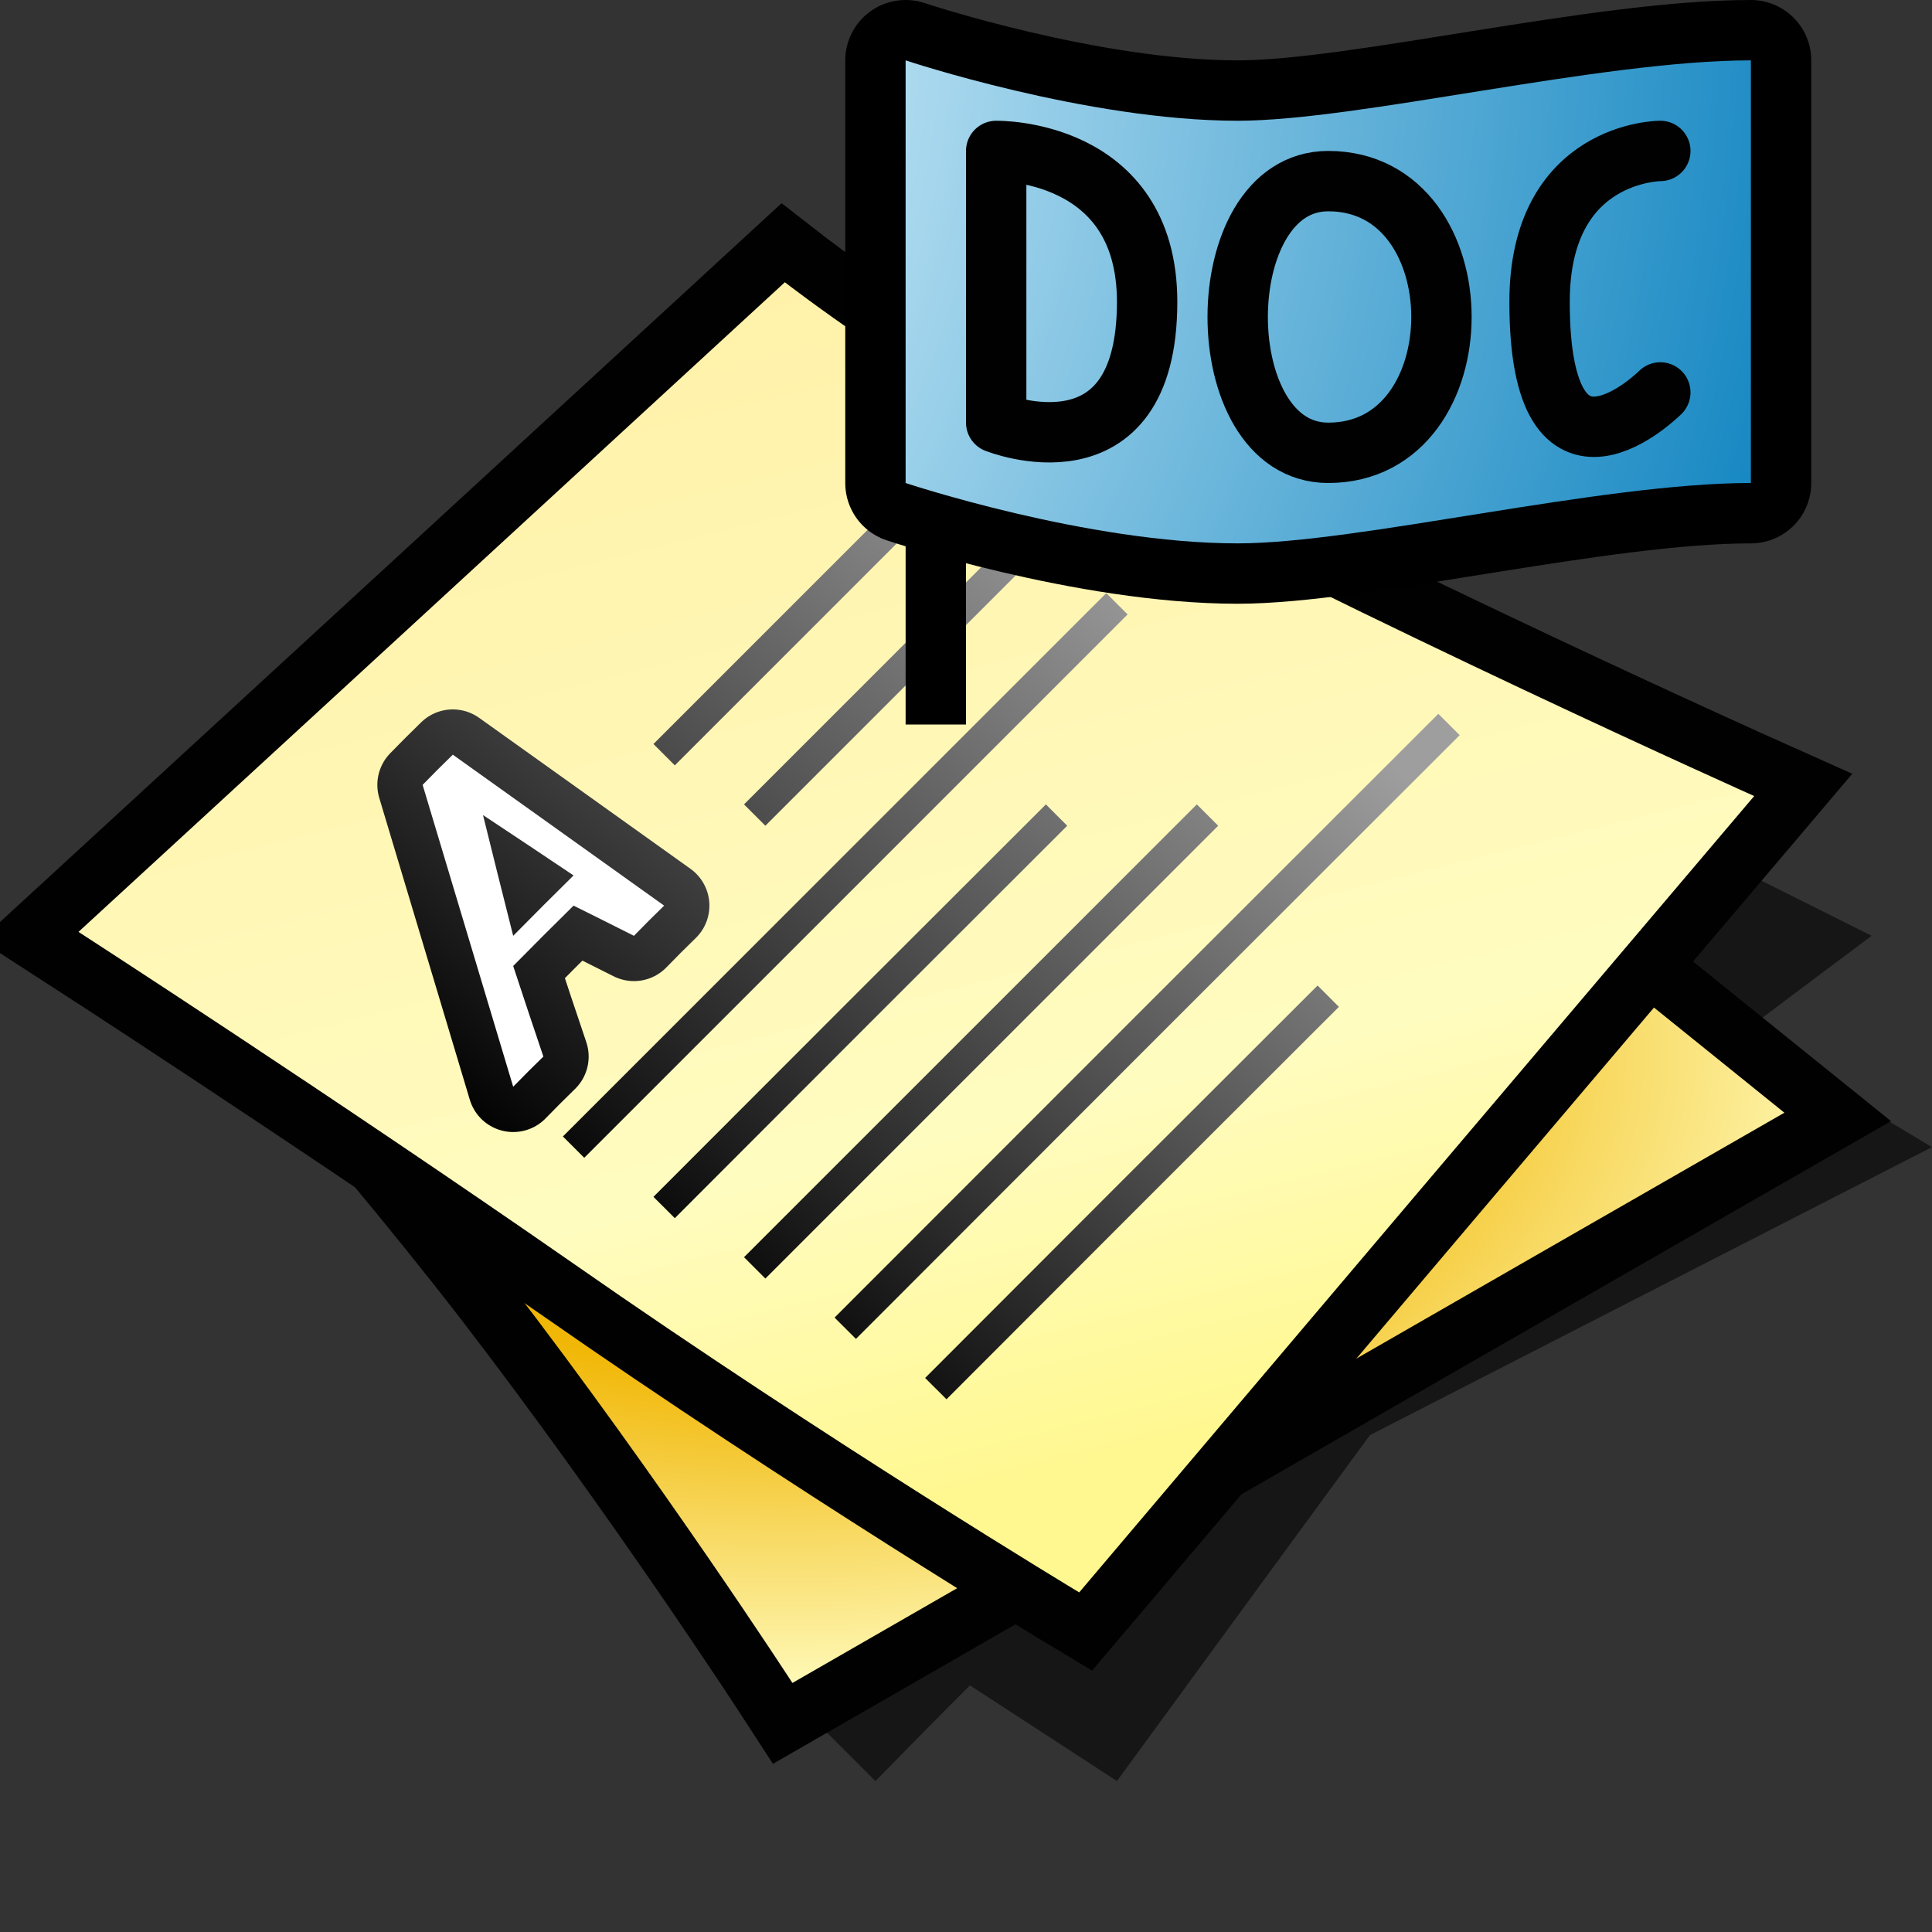 <?xml version="1.0" encoding="UTF-8" standalone="yes"?>
<svg version="1.1" width="64" height="64" color-interpolation="linearRGB"
     xmlns:svg="http://www.w3.org/2000/svg" xmlns="http://www.w3.org/2000/svg">
 <rect width="100%" height="100%" fill="#333333" stroke="none"/>
 <g>
  <path style="fill:#010101; fill-opacity:0.569"
        d="M58 34C59.33 33 60.66 32 62 31C60.66 30.33 59.33 29.66 58 29C57 30 56 31 55 32C56 32.66 57 33.33 58 34V34V34z
           M27 57C27.66 57.66 28.33 58.33 29 59C30.04 57.94 31.08 56.88 32.13 55.83C33.75 56.88 35.37 57.94 37 59C39.79 55.18 42.58 51.36 45.38 47.54C51.58 44.36 57.79 41.18 64 38C62.33 37 60.66 36 59 35C59.66 35.66 60.33 36.33 61 37C52.66 41 44.33 45 36 49C33 51.66 30 54.33 27 57V57V57z"
  />
  <path style="fill:none; stroke:#010101; stroke-width:4"
        d="M6.25 30C6.25 30 11.85 36 16.87 42.5C21.87 49 26.25 55.75 26.25 55.75C37.2 49.45 48.15 43.15 59.11 36.86C50.07 29.57 41.03 22.28 32 15C23.41 20 14.83 25 6.25 30V30V30z"
  />
  <radialGradient id="gradient0" gradientUnits="userSpaceOnUse" cx="0" cy="0" r="64" gradientTransform="matrix(0,0.333,-0.571,0,26,35)">
   <stop offset="0.488" stop-color="#f1b706"/>
   <stop offset="1" stop-color="#fffcc0"/>
  </radialGradient>
  <path style="fill:url(#gradient0)"
        d="M6.25 30C6.25 30 11.85 36 16.87 42.5C21.87 49 26.25 55.75 26.25 55.75C37.2 49.45 48.15 43.15 59.11 36.86C50.07 29.57 41.03 22.28 32 15C23.41 20 14.83 25 6.25 30V30V30z"
  />
  <path style="fill:none; stroke:#010101; stroke-width:4"
        d="M2.6 30.87C2.6 30.87 10.93 36.25 19 41.86C27.44 47.75 35.75 52.75 35.75 52.75C43.2 43.95 50.65 35.16 58.11 26.37C58.11 26.37 45.43 20.7 35.36 15.35C30.18 12.6 26 9.35 26 9.35C18.2 16.53 10.4 23.7 2.6 30.87V30.87V30.87z"
  />
  <linearGradient id="gradient1" gradientUnits="userSpaceOnUse" x1="107.04" y1="-17.08" x2="118.33" y2="27.98">
   <stop offset="0" stop-color="#ffefa5"/>
   <stop offset="0.742" stop-color="#fffcc0"/>
   <stop offset="1" stop-color="#fff890"/>
  </linearGradient>
  <path style="fill:url(#gradient1)"
        d="M2.6 30.87C2.6 30.87 10.93 36.25 19 41.86C27.44 47.75 35.75 52.75 35.75 52.75C43.2 43.95 50.65 35.16 58.11 26.37C58.11 26.37 45.43 20.7 35.36 15.35C30.18 12.6 26 9.35 26 9.35C18.2 16.53 10.4 23.7 2.6 30.87V30.87V30.87z"
  />
  <linearGradient id="gradient2" gradientUnits="userSpaceOnUse" x1="-47.13" y1="-15.77" x2="-28.45" y2="-37.84">
   <stop offset="0" stop-color="#010101"/>
   <stop offset="1" stop-color="#9e9e9e"/>
  </linearGradient>
  <path style="fill:none; stroke:url(#gradient2); stroke-width:1"
        d="M25 42C30 37 35 32 40 27
           M31 46C35.33 41.66 39.66 37.33 44 33
           M22 25C25 22 28 19 31 16
           M19 38C25 32 31 26 37 20"
  />
  <linearGradient id="gradient3" gradientUnits="userSpaceOnUse" x1="-47.13" y1="-15.77" x2="-28.45" y2="-37.84">
   <stop offset="0" stop-color="#010101"/>
   <stop offset="1" stop-color="#9e9e9e"/>
  </linearGradient>
  <path style="fill:none; stroke:url(#gradient3); stroke-width:1"
        d="M25 27C28 24 31 21 34 18
           M22 40C26.33 35.66 30.66 31.33 35 27
           M28 44C34.66 37.33 41.33 30.66 48 24"
  />
  <linearGradient id="gradient4" gradientUnits="userSpaceOnUse" x1="-47.13" y1="-15.77" x2="-28.45" y2="-37.84">
   <stop offset="0" stop-color="#010101"/>
   <stop offset="1" stop-color="#9e9e9e"/>
  </linearGradient>
  <path style="fill:none; stroke:url(#gradient4); stroke-width:3; stroke-linecap:round; stroke-linejoin:round"
        d="M17 31C17.66 30.33 18.33 29.66 19 29C18 28.33 17 27.66 16 27C16.33 28.33 16.66 29.66 17 31V31V31z
           M17 36C16 32.66 15 29.33 14 26C14.33 25.66 14.66 25.33 15 25C17.33 26.66 19.66 28.33 22 30C21.66 30.33 21.33 30.66 21 31C20.33 30.66 19.66 30.33 19 30C18.33 30.66 17.66 31.33 17 32C17.33 33 17.66 34 18 35C17.66 35.33 17.33 35.66 17 36V36V36z"
  />
  <path style="fill:none; stroke:#010000; stroke-width:2"
        d="M31 24C31 20.66 31 17.33 31 14"
  />
  <path style="fill:none; stroke:#010000; stroke-width:4; stroke-linejoin:round"
        d="M30 16C30 11.33 30 6.66 30 2C30 2 36 4 41 4C45 4 53 2 58 2C58 6.66 58 11.33 58 16C53 16 45 18 41 18C36 18 30 16 30 16V16V16z"
  />
  <radialGradient id="gradient5" gradientUnits="userSpaceOnUse" cx="0" cy="0" r="64" gradientTransform="matrix(0,1,-1,0,0,0)">
   <stop offset="0.294" stop-color="#e3f8ff"/>
   <stop offset="1" stop-color="#057ebd"/>
  </radialGradient>
  <path style="fill:url(#gradient5)"
        d="M30 16C30 11.33 30 6.66 30 2C30 2 36 4 41 4C45 4 53 2 58 2C58 6.66 58 11.33 58 16C53 16 45 18 41 18C36 18 30 16 30 16V16V16z"
  />
  <path style="fill:#ffffff"
        d="M17 31C17.66 30.33 18.33 29.66 19 29C18 28.33 17 27.66 16 27C16.33 28.33 16.66 29.66 17 31V31V31z
           M17 36C16 32.66 15 29.33 14 26C14.33 25.66 14.66 25.33 15 25C17.33 26.66 19.66 28.33 22 30C21.66 30.33 21.33 30.66 21 31C20.33 30.66 19.66 30.33 19 30C18.33 30.66 17.66 31.33 17 32C17.33 33 17.66 34 18 35C17.66 35.33 17.33 35.66 17 36V36V36z"
  />
  <path style="fill:none; stroke:#010101; stroke-width:2; stroke-linecap:round; stroke-linejoin:round"
        d="M33 14V5C33 5 38 4.9 38 10C38 16 33 14 33 14z
           M44 6C49 6 49 15 44 15C40 15 40 6 44 6z
           M55 5C55 5 51 5 51 10C51 17 55 13 55 13"
  />
 </g>
</svg>
